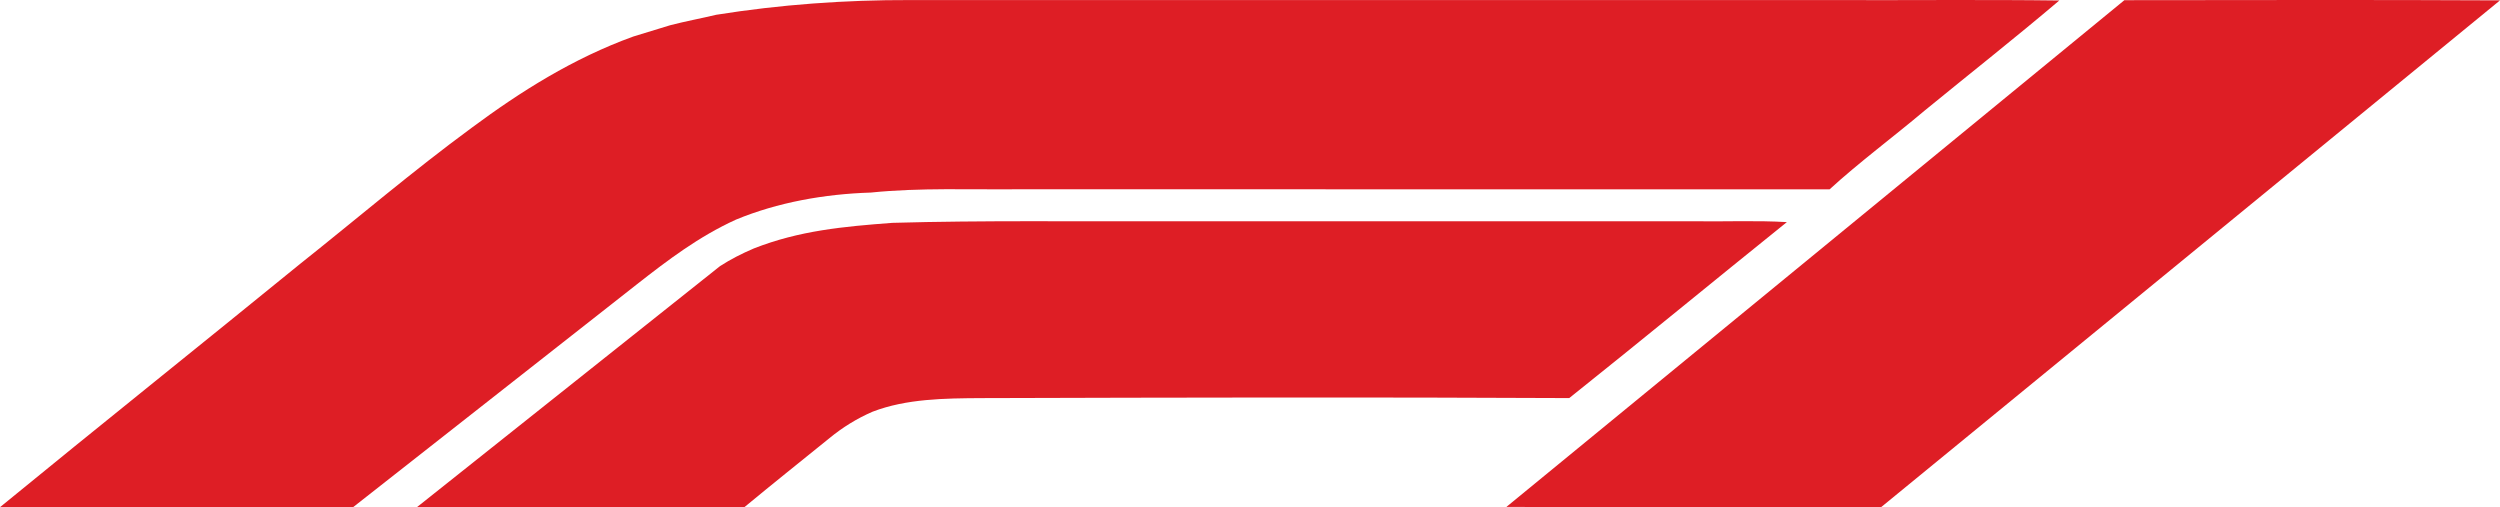 <?xml version="1.0" encoding="UTF-8"?>
<svg width="271px" height="55px" viewBox="0 0 271 55" version="1.1" xmlns="http://www.w3.org/2000/svg" xmlns:xlink="http://www.w3.org/1999/xlink">
    <title>Logo</title>
    <g id="Page-1" stroke="none" stroke-width="1" fill="none" fill-rule="evenodd">
        <g id="Desktop-HD" transform="translate(-66, -5827)" fill="#DE1E25">
            <g id="Design">
                <g id="12-Footer" transform="translate(0, 5774)">
                    <g id="Logo" transform="translate(66, 53)">
                        <g id="Group-7">
                            <path d="M77.64,1.602 C84.565,0.496 91.623,-0.015 98.68,0.006 C132.046,0.009 165.411,0.006 198.777,0.009 C206.926,0.037 215.079,-0.053 223.228,0.054 C218.443,4.113 213.474,8.025 208.599,12.014 C205.321,14.782 201.459,17.651 198.326,20.527 L110.642,20.516 C105.228,20.575 99.784,20.325 94.396,20.874 C89.354,21.031 84.304,21.938 79.789,23.802 C75.757,25.635 72.368,28.212 69.064,30.799 L38.279,54.975 C25.521,55.006 12.758,55.009 0,54.978 C10.794,46.142 21.72,37.413 32.54,28.598 C38.741,23.67 44.724,18.555 51.161,13.829 C56.417,9.934 62.113,6.324 68.649,3.96 C69.98,3.556 71.306,3.142 72.637,2.739 C74.289,2.308 75.98,1.998 77.64,1.602" id="Fill-1"></path>
                            <path d="M230.284,0.019 C243.853,0.012 257.427,-0.03 271,0.04 L203.883,55 C190.352,54.934 176.822,55.042 163.295,54.948 L230.284,0.019 Z" id="Fill-3"></path>
                            <path d="M96.735,24.157 C106.606,23.876 116.487,24.022 126.363,23.987 C145.485,23.987 164.612,23.984 183.738,23.987 C187.057,24.032 190.385,23.883 193.696,24.077 C185.811,30.418 178.021,36.839 170.106,43.152 C148.864,43.044 127.618,43.093 106.375,43.155 C102.392,43.18 98.255,43.218 94.581,44.631 C92.859,45.378 91.309,46.35 89.938,47.475 C86.855,49.965 83.754,52.444 80.709,54.962 L45.167,55 L78.045,28.852 C79.184,28.112 80.422,27.484 81.715,26.932 C86.644,24.997 91.411,24.557 96.735,24.157" id="Fill-5"></path>
                        </g>
                    </g>
                </g>
            </g>
        </g>
    </g>
</svg>